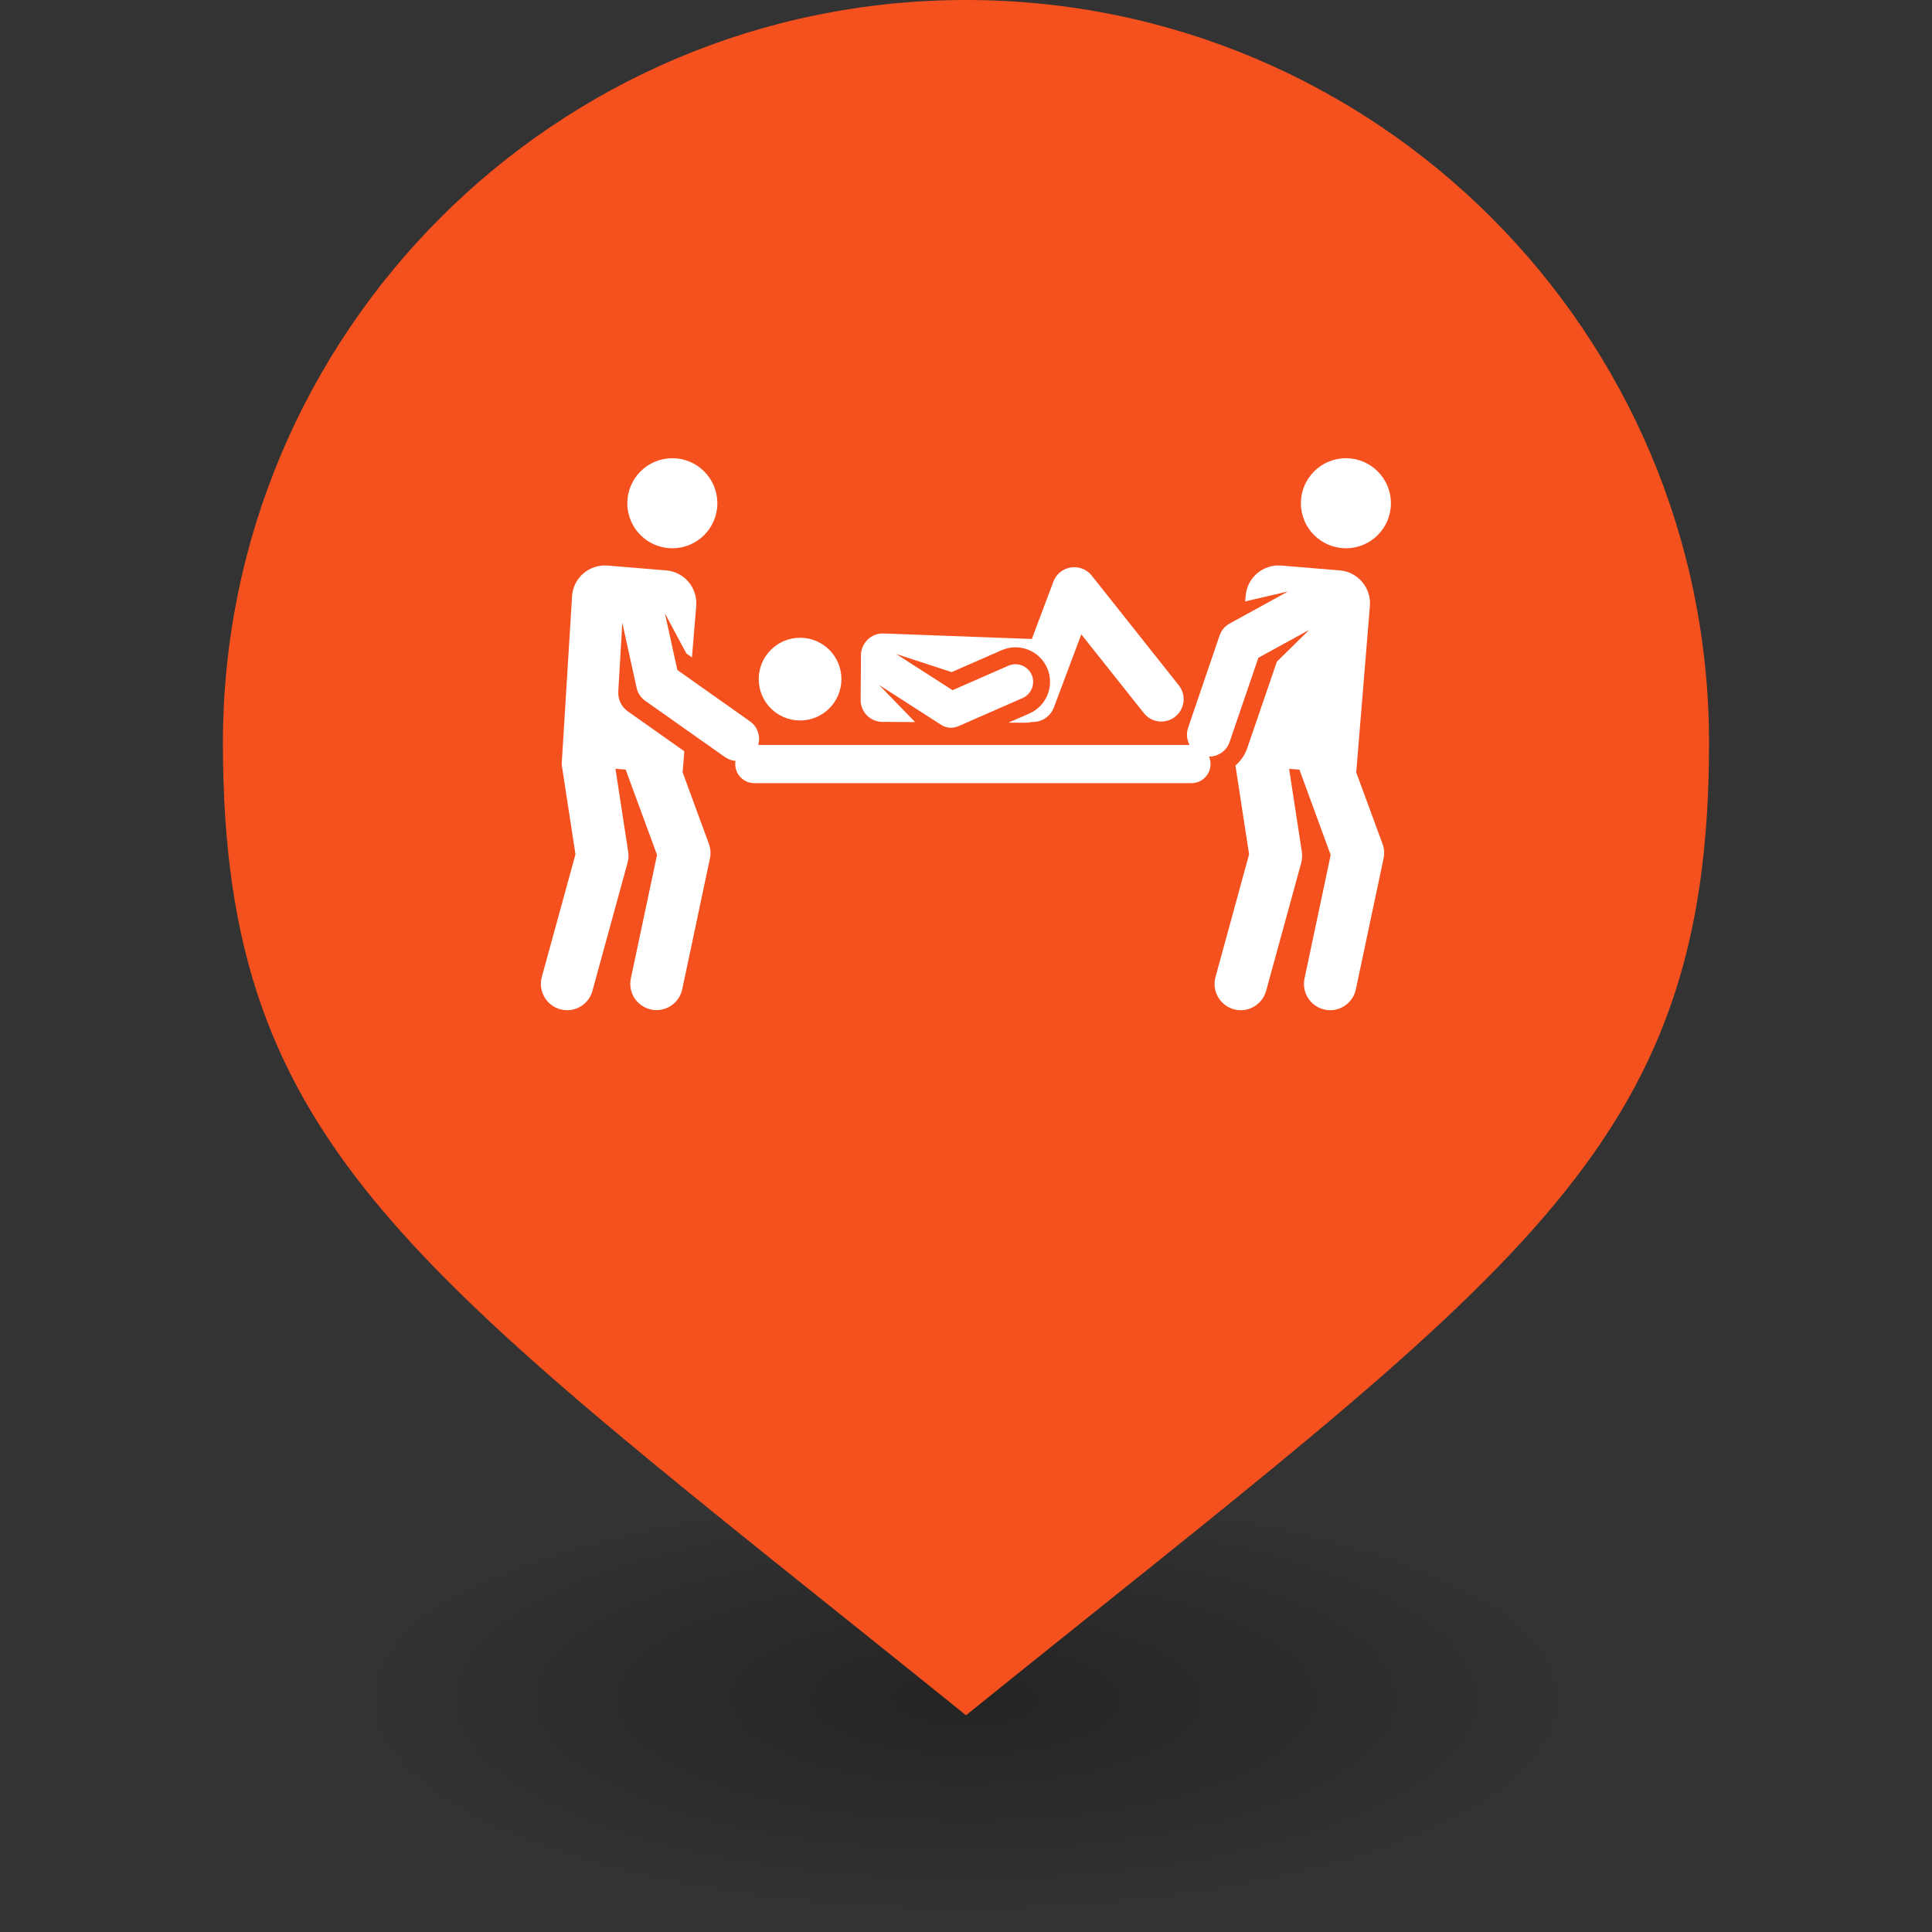 <?xml version="1.0" encoding="utf-8"?>
<!-- Generator: Adobe Illustrator 16.0.0, SVG Export Plug-In . SVG Version: 6.00 Build 0)  -->
<!DOCTYPE svg PUBLIC "-//W3C//DTD SVG 1.1//EN" "http://www.w3.org/Graphics/SVG/1.1/DTD/svg11.dtd">
<svg version="1.1" id="Layer_3" xmlns="http://www.w3.org/2000/svg" xmlns:xlink="http://www.w3.org/1999/xlink" x="0px" y="0px"
	 width="50px" height="50px" viewBox="0 0 50 50" enable-background="new 0 0 50 50" xml:space="preserve">
<rect x="0" y="0" width="50" height="50" fill="#333333" stroke="none"/>
<g>
	
		<radialGradient id="SVGID_1_" cx="154.2" cy="2049.648" r="15.835" gradientTransform="matrix(1 0 0 0.354 -129.2 -681.595)" gradientUnits="userSpaceOnUse">
		<stop  offset="0" style="stop-color:#000000;stop-opacity:0.3"/>
		<stop  offset="1" style="stop-color:#000000;stop-opacity:0"/>
	</radialGradient>
	<ellipse fill="url(#SVGID_1_)" cx="25" cy="44.391" rx="15.834" ry="5.609"/>
	<path fill="#F4511E" d="M25,0C14.379,0,5.769,8.61,5.769,19.231c0,10.621,4.928,13.623,19.231,25.16
		c14.303-11.539,19.23-14.539,19.23-25.16C44.23,8.61,35.621,0,25,0z"/>
</g>
<g id="Layer_1_1_">
	<g>
		<g>
			<g>
				<circle fill="#FFFFFF" cx="17.4" cy="13.024" r="1.165"/>
				<circle fill="#FFFFFF" cx="34.832" cy="13.024" r="1.165"/>
				<path fill="#FFFFFF" d="M35.099,19.99l0.354-4.309c0.037-0.469-0.312-0.88-0.78-0.919l-1.515-0.125
					c-0.469-0.039-0.882,0.311-0.92,0.78l-0.014,0.147l1.11-0.257l-1.509,0.829c-0.124,0.067-0.217,0.179-0.263,0.313l-0.813,2.382
					c-0.053,0.154-0.034,0.315,0.036,0.448c-0.218,0-8.264,0-11.161,0c0.062-0.224-0.017-0.472-0.218-0.613L17.53,17.34
					l-0.322-1.465l0.554,1.035l0.146,0.103l0.11-1.332c0.039-0.469-0.31-0.881-0.779-0.919l-1.516-0.125
					c-0.468-0.039-0.88,0.311-0.917,0.779l-0.27,4.366l0.357,2.328l-0.871,3.175c-0.099,0.361,0.114,0.735,0.476,0.835
					c0.362,0.099,0.736-0.114,0.834-0.477l0.909-3.314c0.026-0.092,0.031-0.188,0.017-0.283l-0.33-2.15l0.264,0.021l0.812,2.208
					l-0.677,3.196c-0.078,0.368,0.156,0.727,0.524,0.806c0.366,0.078,0.727-0.158,0.805-0.524l0.717-3.387
					c0.027-0.125,0.018-0.255-0.026-0.375l-0.681-1.854l0.044-0.544c-0.55-0.388-1.222-0.862-1.463-1.034
					c-0.17-0.12-0.256-0.316-0.246-0.51l0.104-1.784l0.369,1.68c0.03,0.141,0.111,0.262,0.226,0.343l2.057,1.452
					c0.086,0.061,0.182,0.093,0.279,0.103c-0.004,0.026-0.008,0.054-0.008,0.081c0,0.276,0.225,0.494,0.495,0.494h11.311
					c0.274,0,0.495-0.223,0.495-0.494c0-0.069-0.014-0.133-0.04-0.193c0.235,0,0.456-0.148,0.535-0.384l0.742-2.174l1.316-0.722
					l-0.837,0.824l-0.764,2.229c-0.058,0.176-0.163,0.332-0.308,0.456l0.353,2.301l-0.869,3.174
					c-0.099,0.362,0.115,0.736,0.474,0.835c0.363,0.099,0.736-0.114,0.836-0.477l0.909-3.314c0.023-0.092,0.03-0.189,0.016-0.283
					l-0.33-2.149l0.267,0.021l0.809,2.209l-0.677,3.196c-0.077,0.368,0.156,0.727,0.524,0.806c0.367,0.078,0.727-0.158,0.804-0.524
					l0.717-3.387c0.027-0.125,0.02-0.255-0.025-0.375L35.099,19.99z"/>
				<path fill="#FFFFFF" d="M22.834,18.682l0.848,0.005l-0.93-0.96l1.612,1.036c0.131,0.083,0.297,0.092,0.431,0.034l0.601-0.263
					l1.069-0.469c0.23-0.101,0.335-0.371,0.235-0.602c-0.103-0.232-0.374-0.334-0.602-0.235l-1.446,0.634l-1.46-0.937l1.437,0.469
					l1.292-0.566c0.454-0.199,0.979,0.007,1.179,0.459c0.198,0.45-0.007,0.979-0.459,1.178c-0.304,0.133-0.233,0.102-0.541,0.237
					c0.447,0.002,0.49,0.01,0.615-0.018c0.249,0.007,0.473-0.145,0.559-0.375l0.71-1.892c0.43,0.542,1.478,1.861,1.619,2.038
					c0.197,0.251,0.562,0.291,0.811,0.093c0.251-0.2,0.291-0.564,0.093-0.812l-2.253-2.839c-0.129-0.164-0.337-0.244-0.543-0.211
					c-0.204,0.032-0.378,0.172-0.45,0.368c-0.229,0.608-0.328,0.873-0.557,1.483l-3.834-0.142c-0.32-0.013-0.586,0.242-0.588,0.562
					l-0.009,1.153C22.27,18.425,22.522,18.68,22.834,18.682z"/>
				<path fill="#FFFFFF" d="M20.7,18.646c0.593,0.003,1.072-0.475,1.076-1.064s-0.47-1.074-1.064-1.077
					c-0.591-0.003-1.072,0.473-1.076,1.064C19.631,18.16,20.107,18.642,20.7,18.646z"/>
			</g>
		</g>
	</g>
</g>
<g id="Layer_2">
</g>
</svg>

